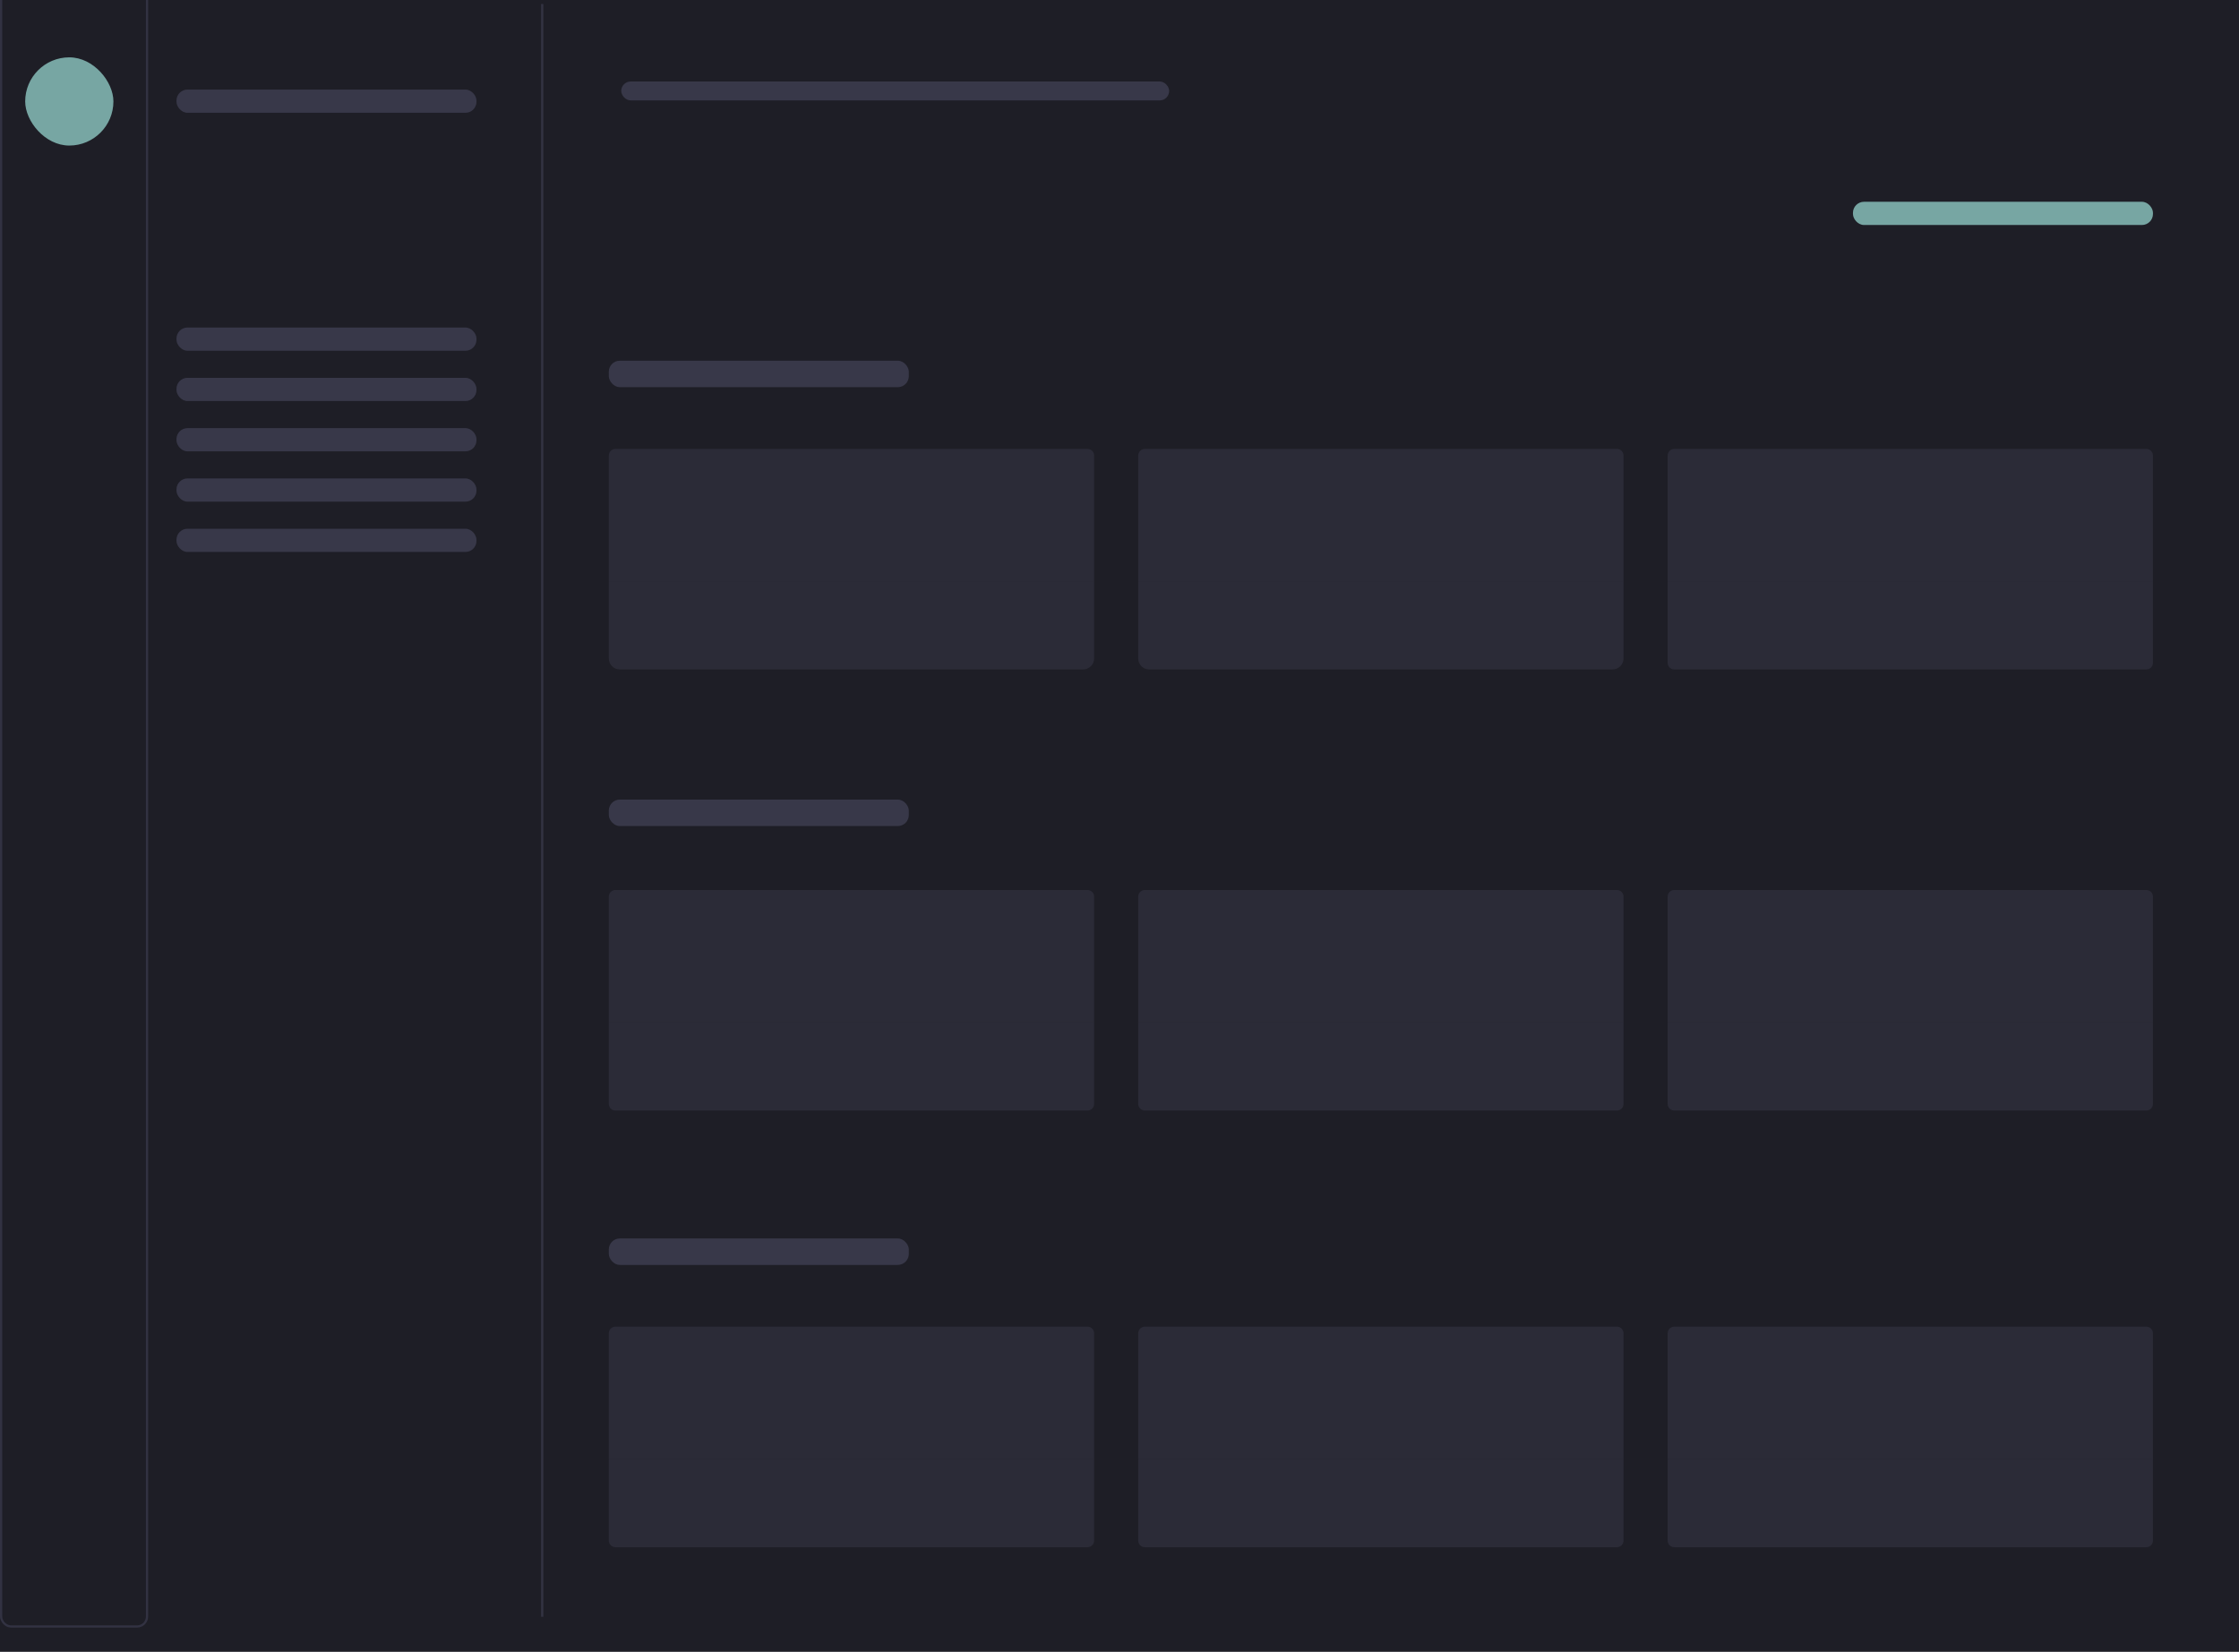 <svg width="1015" height="749" viewBox="0 0 1015 749" fill="none" xmlns="http://www.w3.org/2000/svg">
<g clip-path="url(#clip0_3574_16838)">
<rect width="1015" height="749" fill="#1E1E26"/>
<path opacity="0.5" d="M275.992 206.555C275.992 204.898 277.335 203.555 278.992 203.555H492.992C494.649 203.555 495.992 204.898 495.992 206.555V263.555H275.992V206.555Z" fill="#383849"/>
<path opacity="0.5" d="M275.992 263.555H495.992V298.555C495.992 301.317 493.754 303.555 490.992 303.555H280.992C278.231 303.555 275.992 301.317 275.992 298.555V263.555Z" fill="#383849"/>
<path opacity="0.5" d="M515.992 206.555C515.992 204.898 517.335 203.555 518.992 203.555H732.992C734.649 203.555 735.992 204.898 735.992 206.555V263.555H515.992V206.555Z" fill="#383849"/>
<path opacity="0.5" d="M515.992 263.555H735.992V298.555C735.992 301.317 733.754 303.555 730.992 303.555H520.992C518.231 303.555 515.992 301.317 515.992 298.555V263.555Z" fill="#383849"/>
<path opacity="0.5" d="M755.992 206.555C755.992 204.898 757.335 203.555 758.992 203.555H972.992C974.649 203.555 975.992 204.898 975.992 206.555V263.555H755.992V206.555Z" fill="#383849"/>
<path opacity="0.5" d="M755.992 263.555H975.992V300.555C975.992 302.212 974.649 303.555 972.992 303.555H758.992C757.335 303.555 755.992 302.212 755.992 300.555V263.555Z" fill="#383849"/>
<rect x="275.992" y="163.555" width="136" height="12" rx="5" fill="#383849"/>
<path opacity="0.5" d="M275.992 406.556C275.992 404.899 277.335 403.556 278.992 403.556H492.992C494.649 403.556 495.992 404.899 495.992 406.556V463.556H275.992V406.556Z" fill="#383849"/>
<path opacity="0.5" d="M275.992 463.556H495.992V500.556C495.992 502.213 494.649 503.556 492.992 503.556H278.992C277.335 503.556 275.992 502.213 275.992 500.556V463.556Z" fill="#383849"/>
<path opacity="0.5" d="M515.992 406.556C515.992 404.899 517.335 403.556 518.992 403.556H732.992C734.649 403.556 735.992 404.899 735.992 406.556V463.556H515.992V406.556Z" fill="#383849"/>
<path opacity="0.5" d="M515.992 463.556H735.992V500.556C735.992 502.213 734.649 503.556 732.992 503.556H518.992C517.335 503.556 515.992 502.213 515.992 500.556V463.556Z" fill="#383849"/>
<path opacity="0.5" d="M755.992 406.556C755.992 404.899 757.335 403.556 758.992 403.556H972.992C974.649 403.556 975.992 404.899 975.992 406.556V463.556H755.992V406.556Z" fill="#383849"/>
<path opacity="0.5" d="M755.992 463.556H975.992V500.556C975.992 502.213 974.649 503.556 972.992 503.556H758.992C757.335 503.556 755.992 502.213 755.992 500.556V463.556Z" fill="#383849"/>
<rect x="275.992" y="362.556" width="136" height="12" rx="5" fill="#383849"/>
<path opacity="0.5" d="M275.992 604.556C275.992 602.899 277.335 601.556 278.992 601.556H492.992C494.649 601.556 495.992 602.899 495.992 604.556V661.556H275.992V604.556Z" fill="#383849"/>
<path opacity="0.5" d="M275.992 661.556H495.992V698.556C495.992 700.213 494.649 701.556 492.992 701.556H278.992C277.335 701.556 275.992 700.213 275.992 698.556V661.556Z" fill="#383849"/>
<path opacity="0.5" d="M515.992 604.556C515.992 602.899 517.335 601.556 518.992 601.556H732.992C734.649 601.556 735.992 602.899 735.992 604.556V661.556H515.992V604.556Z" fill="#383849"/>
<path opacity="0.5" d="M515.992 661.556H735.992V698.556C735.992 700.213 734.649 701.556 732.992 701.556H518.992C517.335 701.556 515.992 700.213 515.992 698.556V661.556Z" fill="#383849"/>
<path opacity="0.5" d="M755.992 604.556C755.992 602.899 757.335 601.556 758.992 601.556H972.992C974.649 601.556 975.992 602.899 975.992 604.556V661.556H755.992V604.556Z" fill="#383849"/>
<path opacity="0.5" d="M755.992 661.556H975.992V698.556C975.992 700.213 974.649 701.556 972.992 701.556H758.992C757.335 701.556 755.992 700.213 755.992 698.556V661.556Z" fill="#383849"/>
<rect x="275.992" y="561.556" width="136" height="12" rx="5" fill="#383849"/>
<rect x="281.625" y="36.952" width="248.386" height="8.57" rx="4.285" fill="#383849"/>
<rect opacity="0.5" x="0.5" y="-4.5" width="66.149" height="742" rx="4.5" stroke="#47475E"/>
<g opacity="0.5" filter="url(#filter0_d_3574_16838)">
<path d="M245.805 -0.183V731.102" stroke="#47475E"/>
</g>
<rect x="80" y="40.615" width="136" height="10.527" rx="5" fill="#383849"/>
<rect x="840" y="91.494" width="136" height="10.527" rx="5" fill="#77A6A3"/>
<rect x="80" y="148.513" width="136" height="10.527" rx="5" fill="#383849"/>
<rect x="80" y="171.32" width="136" height="10.527" rx="5" fill="#383849"/>
<rect x="80" y="194.127" width="136" height="10.527" rx="5" fill="#383849"/>
<rect x="80" y="216.935" width="136" height="10.527" rx="5" fill="#383849"/>
<rect x="80" y="239.743" width="136" height="10.527" rx="5" fill="#383849"/>
<rect x="11.414" y="26" width="40" height="40" rx="20" fill="#77A6A3"/>
</g>
<defs>
<filter id="filter0_d_3574_16838" x="230.305" y="-13.183" width="31" height="761.285" filterUnits="userSpaceOnUse" color-interpolation-filters="sRGB">
<feFlood flood-opacity="0" result="BackgroundImageFix"/>
<feColorMatrix in="SourceAlpha" type="matrix" values="0 0 0 0 0 0 0 0 0 0 0 0 0 0 0 0 0 0 127 0" result="hardAlpha"/>
<feOffset dy="2"/>
<feGaussianBlur stdDeviation="7.5"/>
<feColorMatrix type="matrix" values="0 0 0 0 0.439 0 0 0 0 0.439 0 0 0 0 0.549 0 0 0 0.25 0"/>
<feBlend mode="normal" in2="BackgroundImageFix" result="effect1_dropShadow_3574_16838"/>
<feBlend mode="normal" in="SourceGraphic" in2="effect1_dropShadow_3574_16838" result="shape"/>
</filter>
<clipPath id="clip0_3574_16838">
<rect width="1015" height="749" fill="white"/>
</clipPath>
</defs>
</svg>
